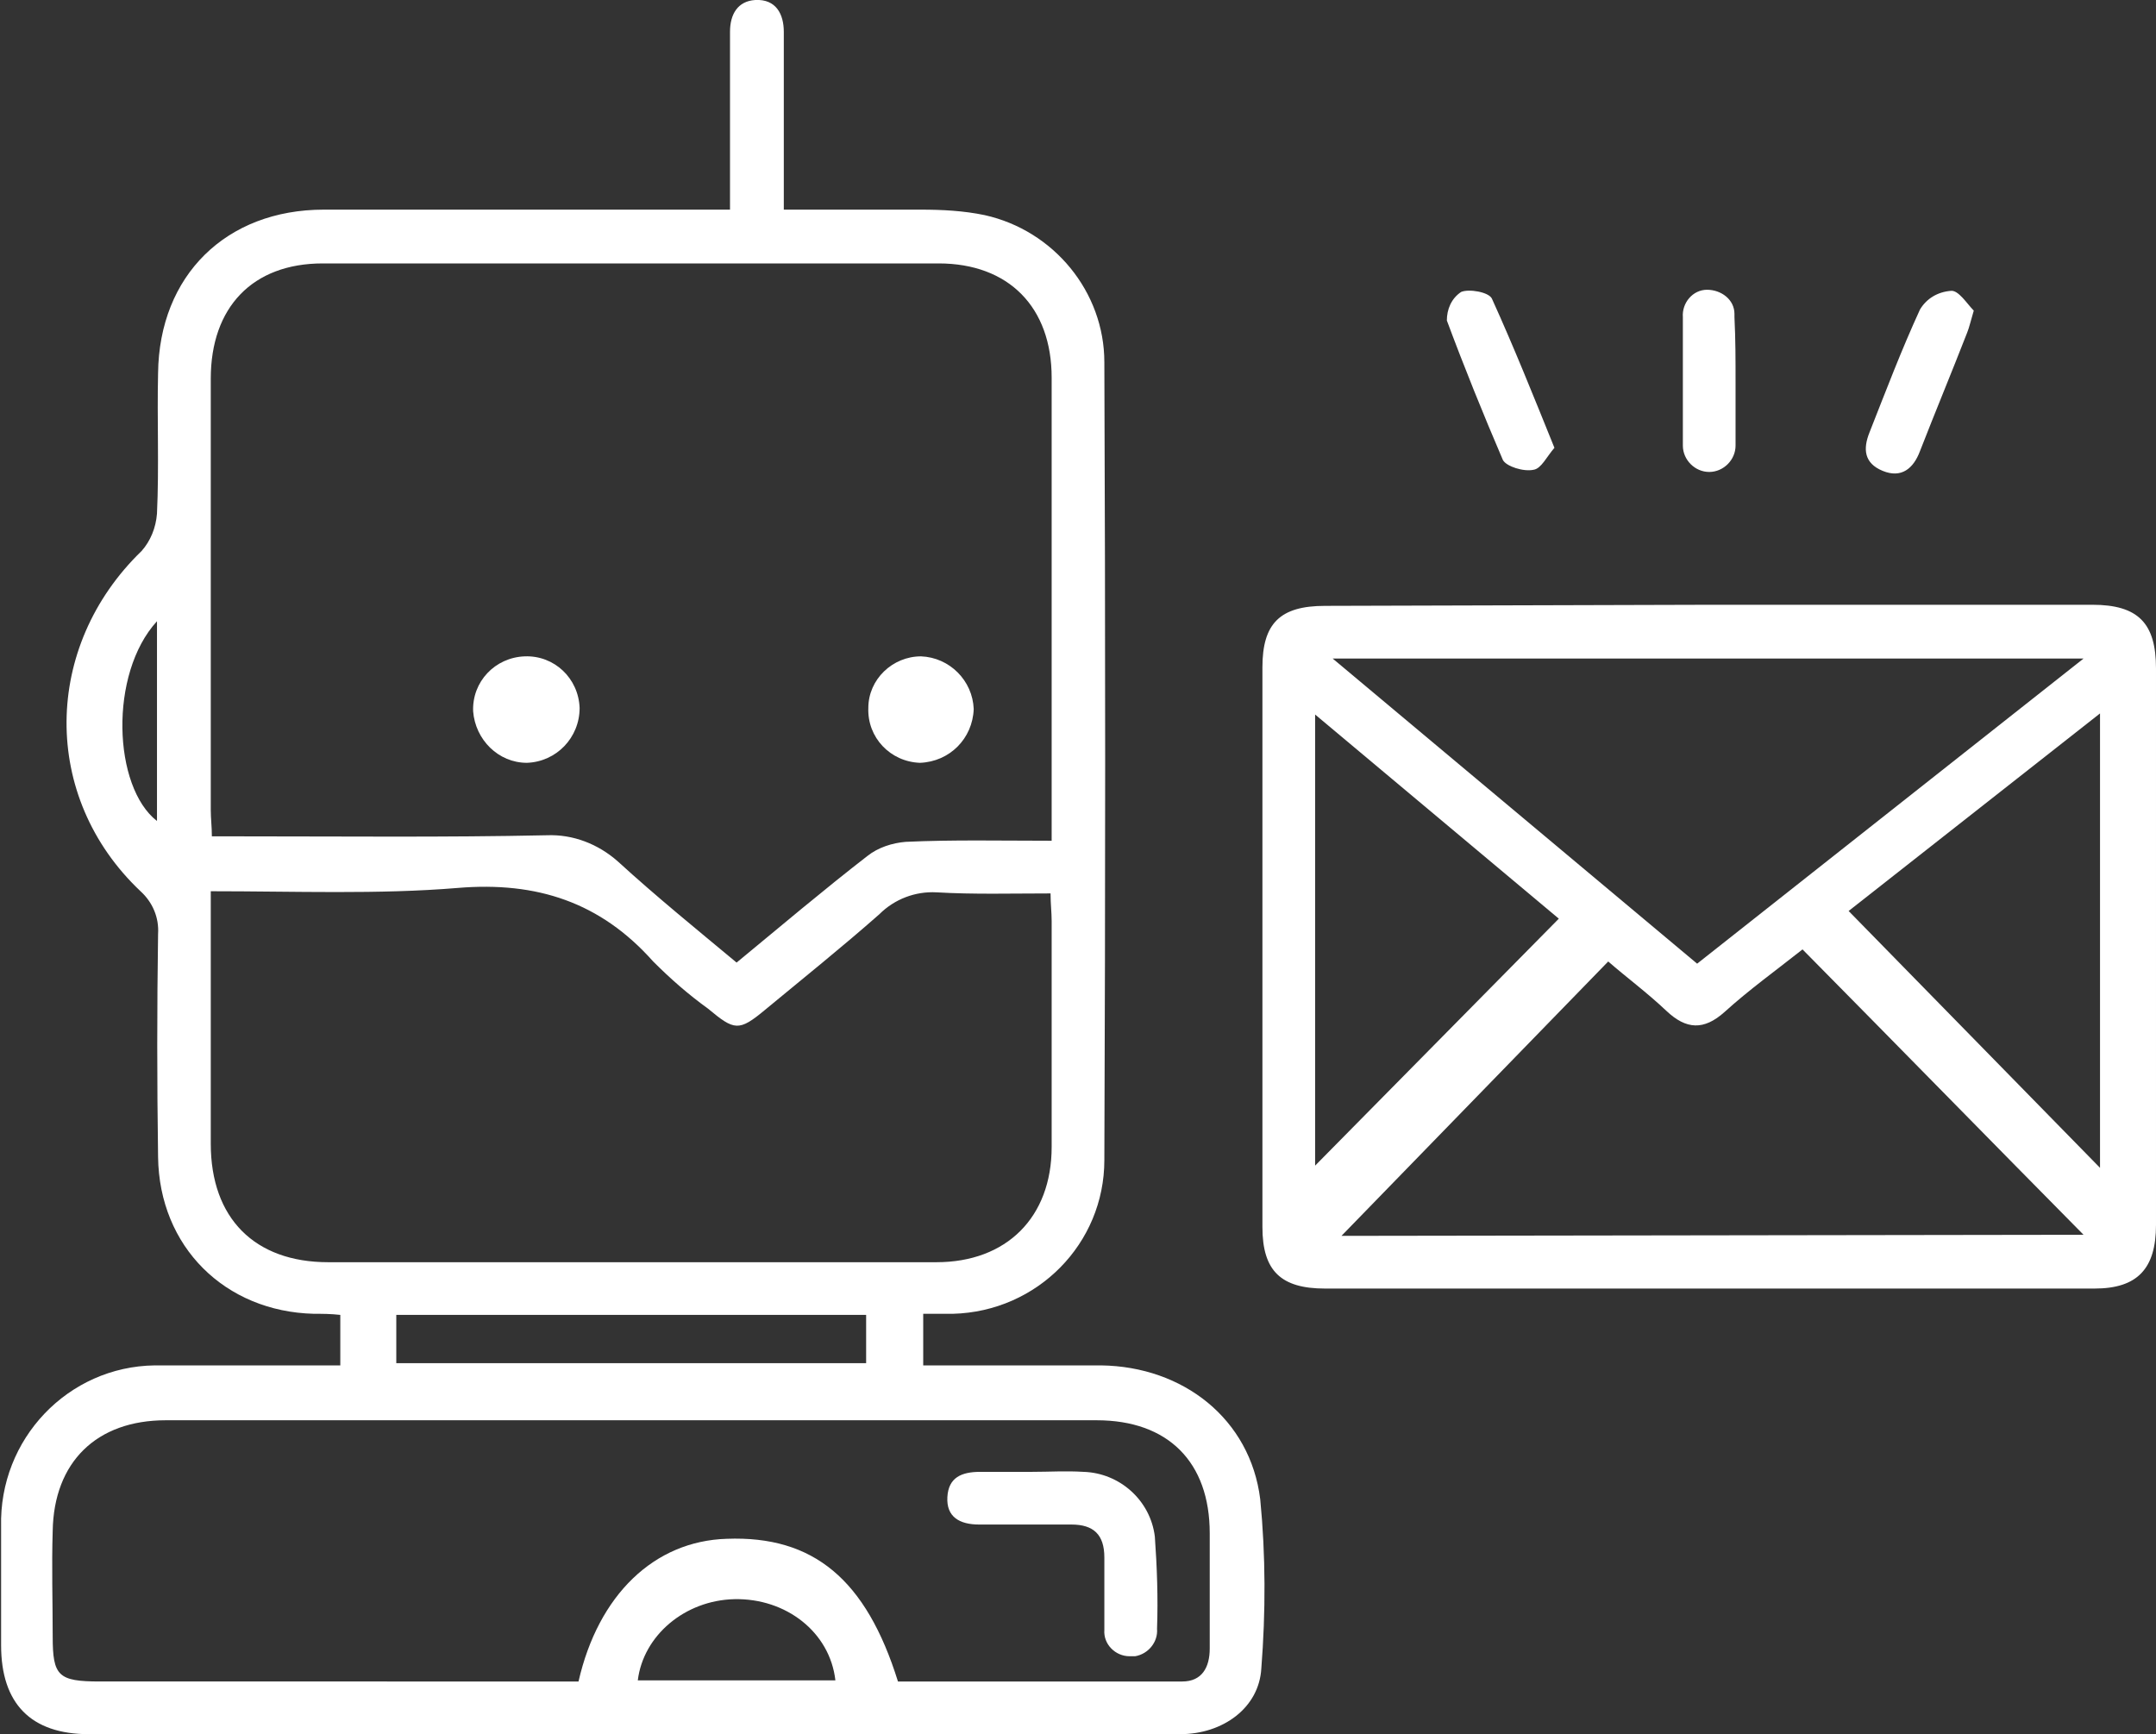<?xml version="1.0" encoding="utf-8"?>
<!-- Generator: Adobe Illustrator 23.0.0, SVG Export Plug-In . SVG Version: 6.00 Build 0)  -->
<svg version="1.1" id="Layer_1" xmlns="http://www.w3.org/2000/svg" xmlns:xlink="http://www.w3.org/1999/xlink" x="0px" y="0px"
	 viewBox="0 0 196.4 158" style="enable-background:new 0 0 196.4 158;" xml:space="preserve">
<rect x="0" y="0" width="196.4" height="158" fill="#333333" stroke="none"/>
<style type="text/css">
	.st0{fill-rule:evenodd;clip-rule:evenodd;fill:#FFFFFF;}
</style>
<title>email-intelligent</title>
<path class="st0" d="M31,124.4v-4.6c-0.9-0.1-1.6-0.1-2.4-0.1c-8.1-0.2-14.1-6.1-14.2-14.3c-0.1-6.8-0.1-13.6,0-20.3
	c0.1-1.5-0.5-2.9-1.6-3.9c-9.1-8.6-8.9-22.3,0.1-31c0.8-0.9,1.3-2.1,1.4-3.4c0.2-4.3,0-8.6,0.1-12.8c0.1-8.9,6.2-14.9,15.1-14.9h37
	V5.5c0-0.9,0-1.7,0-2.6c0-1.6,0.7-2.8,2.3-2.9c1.9-0.1,2.6,1.3,2.6,2.9c0,2.3,0,4.7,0,7v9.2c4.3,0,8.4,0,12.5,0
	c1.9,0,3.9,0.1,5.8,0.5c6.3,1.4,10.9,7,10.9,13.4c0.1,24.2,0.1,48.5,0,72.7c0,7.6-6.1,13.8-13.8,14c-0.8,0-1.7,0-2.7,0v4.7
	c5.5,0,10.8,0,16.2,0c7.5,0.1,13.6,4.9,14.5,12.2c0.5,5.1,0.5,10.3,0.1,15.4c-0.2,3.6-3.5,6-7.4,6c-20,0-40,0-60.1,0
	c-13.1,0-26.2,0-39.3,0c-5.3,0-8-2.8-8-8.1c0-3.6,0-7.2,0-10.8c-0.2-8,6.1-14.6,14-14.7c0.2,0,0.3,0,0.5,0
	C19.9,124.4,25.3,124.4,31,124.4z M95.8,76.6v-2.2c0-13.3,0-26.7,0-40C95.8,28,91.9,24,85.5,24c-18.7,0-37.4,0-56.1,0
	c-6.4,0-10.2,4-10.2,10.5c0,13.1,0,26.2,0,39.3c0,0.8,0.1,1.5,0.1,2.4H22c9.3,0,18.5,0.1,27.8-0.1c2.4-0.1,4.7,0.8,6.5,2.4
	c3.5,3.2,7.2,6.2,10.8,9.2C71.1,84.4,75,81.1,79,78c1-0.8,2.3-1.2,3.5-1.3C86.8,76.5,91.2,76.6,95.8,76.6z M19.2,81.2v23
	c0,6.8,4,10.8,10.7,10.8h55.4c6.4,0,10.5-4.1,10.5-10.5c0-6.9,0-13.7,0-20.6c0-0.8-0.1-1.5-0.1-2.5c-3.6,0-7,0.1-10.4-0.1
	c-1.9-0.1-3.8,0.6-5.2,2c-3.4,3-6.9,5.8-10.4,8.7c-2.4,2-2.8,1.9-5.2-0.1c-1.8-1.3-3.4-2.7-5-4.3c-4.8-5.4-10.6-7.3-17.8-6.7
	S26.9,81.2,19.2,81.2z M52.7,153.2c1.8-7.9,6.9-12.8,13.5-13c7.9-0.3,12.7,3.7,15.6,13c8.6,0,17.2,0,25.9,0c1.8,0,2.5-1.3,2.5-3
	c0-3.5,0-7,0-10.5c0-6.5-3.8-10.3-10.3-10.3H15.1c-6.3,0-10.2,3.8-10.3,10.1c-0.1,3.2,0,6.4,0,9.6c0,3.6,0.5,4.1,4.3,4.1L52.7,153.2
	L52.7,153.2z M36.1,124.2h42.8v-4.4H36.1L36.1,124.2z M76.1,153.1c-0.5-4.4-4.5-7.5-9.2-7.4c-4.5,0.1-8.3,3.3-8.8,7.4H76.1z
	 M14.3,56.6c-4.4,4.8-4,15.1,0,18.2V56.6z"/>
<path class="st0" d="M156,55.1h34.6c4.2,0,5.8,1.7,5.8,5.8c0,16.9,0,33.8,0,50.7c0,4-1.7,5.8-5.6,5.8h-70.1c-4,0-5.7-1.6-5.7-5.6
	c0-17,0-34,0-51c0-4,1.6-5.6,5.7-5.6L156,55.1z M189.8,112.5c-8.6-8.7-17-17.3-25.6-26c-2.4,1.9-4.9,3.7-7.1,5.7
	c-1.9,1.7-3.5,1.6-5.3-0.1s-3.7-3.1-5.3-4.5l-24.3,25L189.8,112.5z M154.6,87.8L189.8,60h-68.4L154.6,87.8z M191.3,106.4V65
	l-22.9,18L191.3,106.4z M119.8,106.2L142,83.7l-22.2-18.6V106.2z"/>
<path class="st0" d="M141.6,40.8c-0.7,0.8-1.2,1.9-1.9,2c-0.9,0.2-2.5-0.3-2.8-0.9c-1.8-4.2-3.5-8.4-5.1-12.7c0-1,0.4-2,1.3-2.6
	c0.7-0.3,2.5,0,2.8,0.6C137.9,31.6,139.7,36.1,141.6,40.8z"/>
<path class="st0" d="M179.8,28.3c-0.3,1-0.4,1.5-0.6,2c-1.4,3.6-2.9,7.2-4.3,10.8c-0.6,1.6-1.7,2.5-3.4,1.8s-1.8-2-1.2-3.5
	c1.5-3.8,2.9-7.5,4.6-11.2c0.6-1,1.6-1.6,2.8-1.7C178.4,26.4,179.2,27.7,179.8,28.3z"/>
<path class="st0" d="M158.1,34.8c0,1.9,0,3.9,0,5.8c0,1.3-1.1,2.4-2.4,2.4c-1.3,0-2.4-1.1-2.4-2.4c0-3.9,0-7.8,0-11.7
	c-0.1-1.3,0.9-2.5,2.2-2.5s2.5,0.9,2.5,2.2c0,0.1,0,0.2,0,0.3C158.1,30.9,158.1,32.8,158.1,34.8z"/>
<path class="st0" d="M48,69.5c-2.6,0-4.7-2.1-4.9-4.7c-0.1-2.7,2-4.9,4.7-5c2.7-0.1,4.9,2,5,4.7C52.8,67.2,50.7,69.4,48,69.5z"/>
<path class="st0" d="M83.9,59.8c2.6,0.1,4.7,2.2,4.8,4.8c-0.1,2.7-2.2,4.8-4.9,4.9c-2.7-0.1-4.8-2.3-4.7-5
	C79.1,61.9,81.3,59.8,83.9,59.8z"/>
<path class="st0" d="M94,134.1c1.6,0,3.1-0.1,4.7,0c3.3,0.1,6.1,2.6,6.5,5.9c0.2,2.8,0.3,5.6,0.2,8.4c0.1,1.2-0.8,2.3-2,2.5
	c-0.2,0-0.3,0-0.5,0c-1.3,0-2.4-1.1-2.3-2.4c0-0.1,0-0.2,0-0.3c0-2.1,0-4.2,0-6.3s-1-3-3-3c-2.8,0-5.6,0-8.4,0c-1.8,0-3-0.7-2.9-2.5
	s1.3-2.3,3-2.3S92.5,134.1,94,134.1L94,134.1z"/>
</svg>
